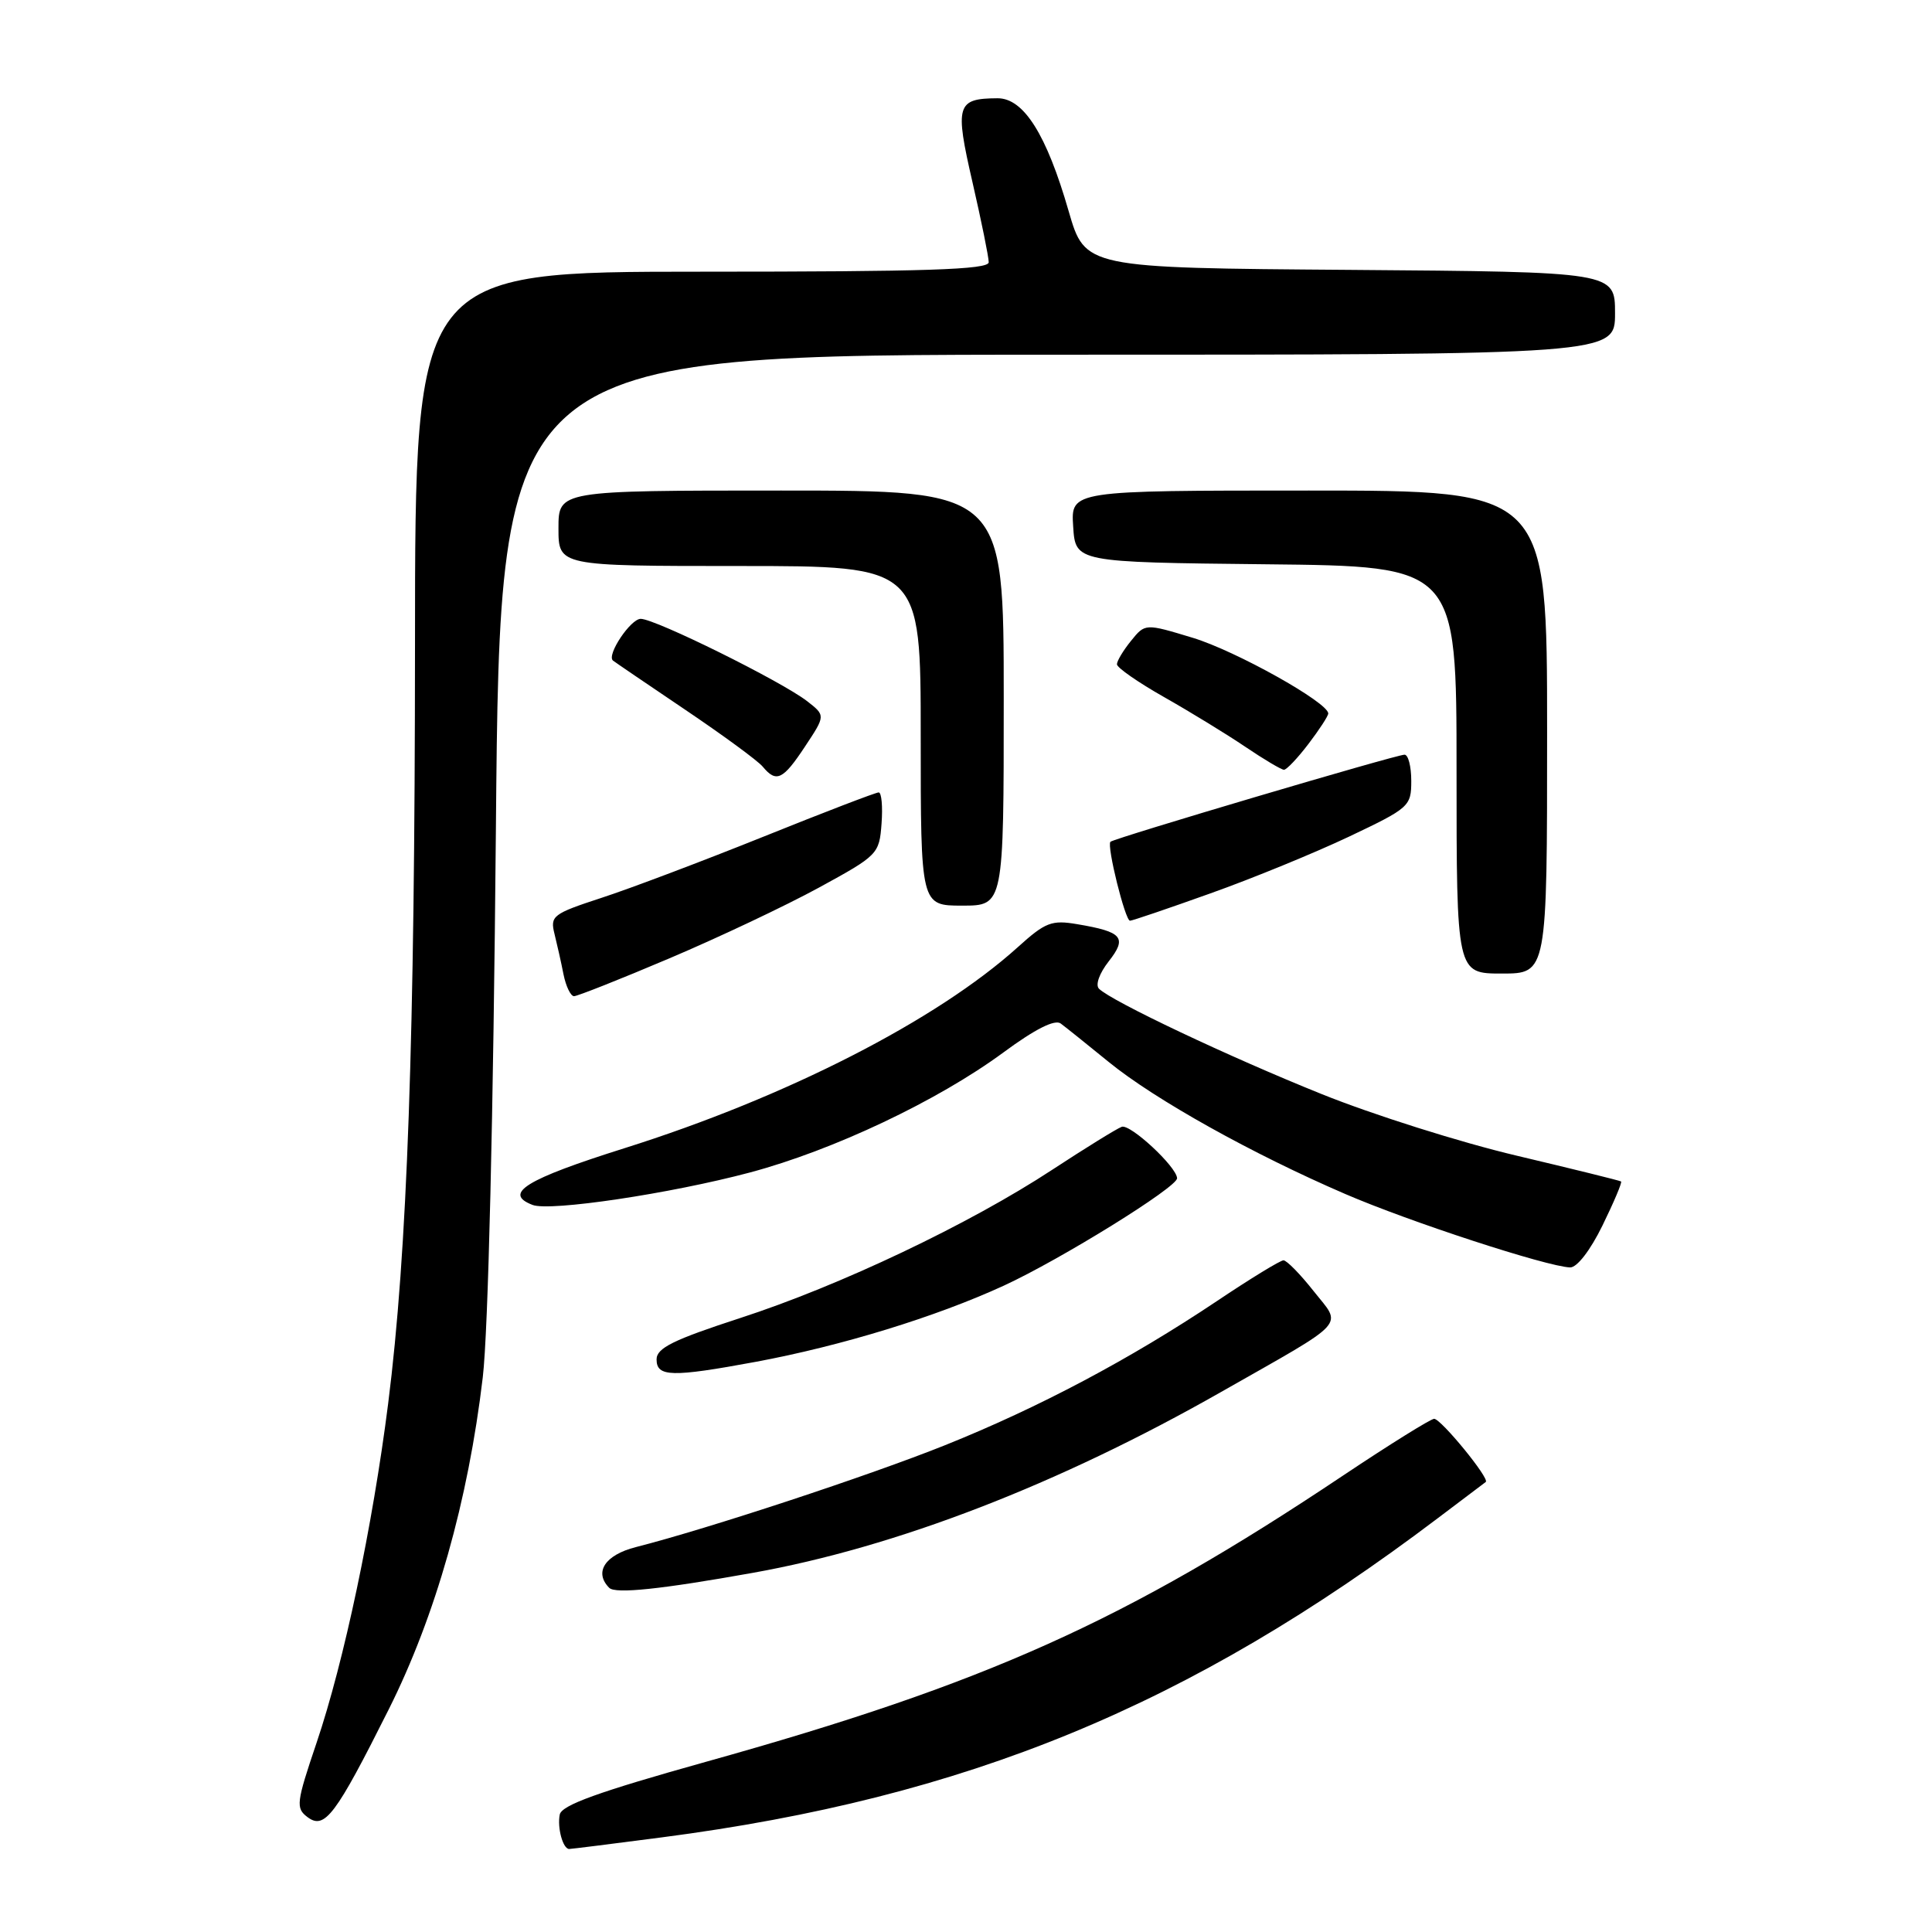 <?xml version="1.0" encoding="UTF-8" standalone="no"?>
<!DOCTYPE svg PUBLIC "-//W3C//DTD SVG 1.1//EN" "http://www.w3.org/Graphics/SVG/1.1/DTD/svg11.dtd" >
<svg xmlns="http://www.w3.org/2000/svg" xmlns:xlink="http://www.w3.org/1999/xlink" version="1.1" viewBox="0 0 256 256">
 <g >
 <path fill="currentColor"
d=" M 87.70 243.46 C 128.05 238.21 157.59 226.06 190.50 201.18 C 193.80 198.69 196.67 196.52 196.87 196.37 C 197.44 195.94 190.94 188.00 190.03 188.00 C 189.59 188.00 184.14 191.39 177.93 195.54 C 149.07 214.83 130.72 223.07 93.50 233.46 C 79.27 237.44 74.42 239.19 74.17 240.44 C 73.82 242.19 74.59 245.00 75.42 245.00 C 75.68 245.00 81.21 244.31 87.70 243.46 Z  M 51.51 226.50 C 57.72 214.11 62.04 198.85 63.97 182.50 C 64.69 176.41 65.37 147.99 65.71 109.75 C 66.26 47.00 66.26 47.00 140.13 47.00 C 214.00 47.00 214.00 47.00 214.00 41.51 C 214.00 36.03 214.00 36.03 178.89 35.76 C 143.78 35.50 143.78 35.50 141.60 27.97 C 138.67 17.81 135.64 13.00 132.17 13.02 C 126.75 13.05 126.50 13.90 128.86 24.15 C 130.04 29.29 131.01 34.06 131.01 34.75 C 131.00 35.73 122.73 36.00 93.00 36.00 C 55.00 36.00 55.00 36.00 54.99 85.25 C 54.97 137.81 53.98 165.88 51.43 186.00 C 49.37 202.24 45.59 220.16 41.95 230.92 C 39.25 238.90 39.17 239.59 40.75 240.78 C 43.02 242.48 44.46 240.57 51.51 226.50 Z  M 99.75 208.41 C 118.72 205.02 140.26 196.70 161.79 184.45 C 178.89 174.73 177.85 175.86 174.04 171.05 C 172.28 168.82 170.49 167.00 170.07 167.00 C 169.65 167.00 165.67 169.43 161.23 172.41 C 149.75 180.09 137.65 186.51 125.24 191.49 C 115.16 195.53 93.77 202.58 84.25 205.00 C 80.16 206.04 78.67 208.33 80.73 210.40 C 81.55 211.22 87.57 210.59 99.75 208.41 Z  M 100.14 180.45 C 111.48 178.34 123.97 174.51 133.00 170.36 C 140.52 166.90 156.03 157.29 155.97 156.12 C 155.90 154.59 149.75 148.88 148.63 149.31 C 147.94 149.57 143.81 152.13 139.44 154.99 C 128.44 162.21 111.29 170.36 98.10 174.64 C 89.20 177.54 87.00 178.62 87.00 180.13 C 87.00 182.46 89.01 182.51 100.14 180.45 Z  M 212.34 162.38 C 213.85 159.29 214.96 156.67 214.80 156.55 C 214.63 156.43 208.43 154.90 201.00 153.14 C 193.57 151.39 181.92 147.71 175.10 144.96 C 162.82 140.02 147.31 132.68 145.62 131.01 C 145.12 130.51 145.67 128.97 146.90 127.40 C 149.39 124.23 148.75 123.47 142.74 122.46 C 139.35 121.88 138.52 122.20 134.88 125.49 C 124.14 135.19 104.21 145.38 82.75 152.14 C 69.65 156.27 66.61 158.14 70.57 159.66 C 72.87 160.55 88.87 158.16 99.37 155.36 C 110.40 152.42 124.24 145.87 132.95 139.46 C 137.15 136.36 139.77 135.04 140.55 135.62 C 141.20 136.10 144.08 138.41 146.94 140.74 C 153.05 145.71 165.93 152.90 178.25 158.21 C 186.79 161.90 204.96 167.83 208.04 167.94 C 208.95 167.98 210.72 165.69 212.34 162.38 Z  M 88.69 126.99 C 95.18 124.24 104.10 120.02 108.50 117.62 C 116.34 113.34 116.51 113.17 116.81 109.13 C 116.98 106.86 116.81 105.00 116.43 105.00 C 116.05 105.00 109.16 107.64 101.12 110.88 C 93.08 114.11 83.43 117.76 79.67 118.98 C 73.25 121.08 72.88 121.37 73.47 123.73 C 73.81 125.10 74.36 127.53 74.67 129.12 C 74.99 130.70 75.62 132.00 76.06 132.00 C 76.51 132.00 82.19 129.75 88.69 126.99 Z  M 205.00 97.00 C 205.00 65.00 205.00 65.00 173.45 65.00 C 141.89 65.00 141.89 65.00 142.20 69.75 C 142.50 74.50 142.50 74.50 167.75 74.77 C 193.00 75.03 193.00 75.03 193.00 102.02 C 193.00 129.00 193.00 129.00 199.00 129.00 C 205.00 129.00 205.00 129.00 205.00 97.00 Z  M 160.38 118.38 C 165.95 116.40 174.21 113.01 178.75 110.86 C 186.75 107.06 187.00 106.84 187.00 103.47 C 187.00 101.56 186.60 100.00 186.11 100.00 C 185.00 100.00 147.63 111.07 147.14 111.54 C 146.62 112.04 149.09 122.00 149.73 122.00 C 150.03 122.00 154.82 120.37 160.38 118.38 Z  M 133.00 92.50 C 133.00 65.00 133.00 65.00 103.50 65.00 C 74.00 65.00 74.00 65.00 74.00 70.00 C 74.00 75.00 74.00 75.00 98.00 75.00 C 122.00 75.00 122.00 75.00 122.00 97.50 C 122.00 120.00 122.00 120.00 127.50 120.00 C 133.00 120.00 133.00 120.00 133.00 92.50 Z  M 106.68 98.90 C 109.39 94.81 109.39 94.81 106.95 92.91 C 103.54 90.27 86.83 82.00 84.90 82.00 C 83.56 82.00 80.37 86.76 81.21 87.52 C 81.37 87.66 85.64 90.57 90.70 93.98 C 95.76 97.39 100.43 100.81 101.07 101.59 C 102.87 103.76 103.75 103.34 106.68 98.90 Z  M 173.38 98.57 C 174.82 96.68 176.00 94.87 176.00 94.54 C 176.00 93.09 163.73 86.23 158.04 84.51 C 151.74 82.60 151.74 82.60 149.87 84.91 C 148.84 86.18 148.00 87.58 148.00 88.02 C 148.00 88.47 150.81 90.42 154.25 92.37 C 157.69 94.32 162.53 97.28 165.00 98.95 C 167.47 100.62 169.78 101.99 170.13 102.00 C 170.48 102.00 171.94 100.46 173.38 98.57 Z "/>
</g>
</svg>